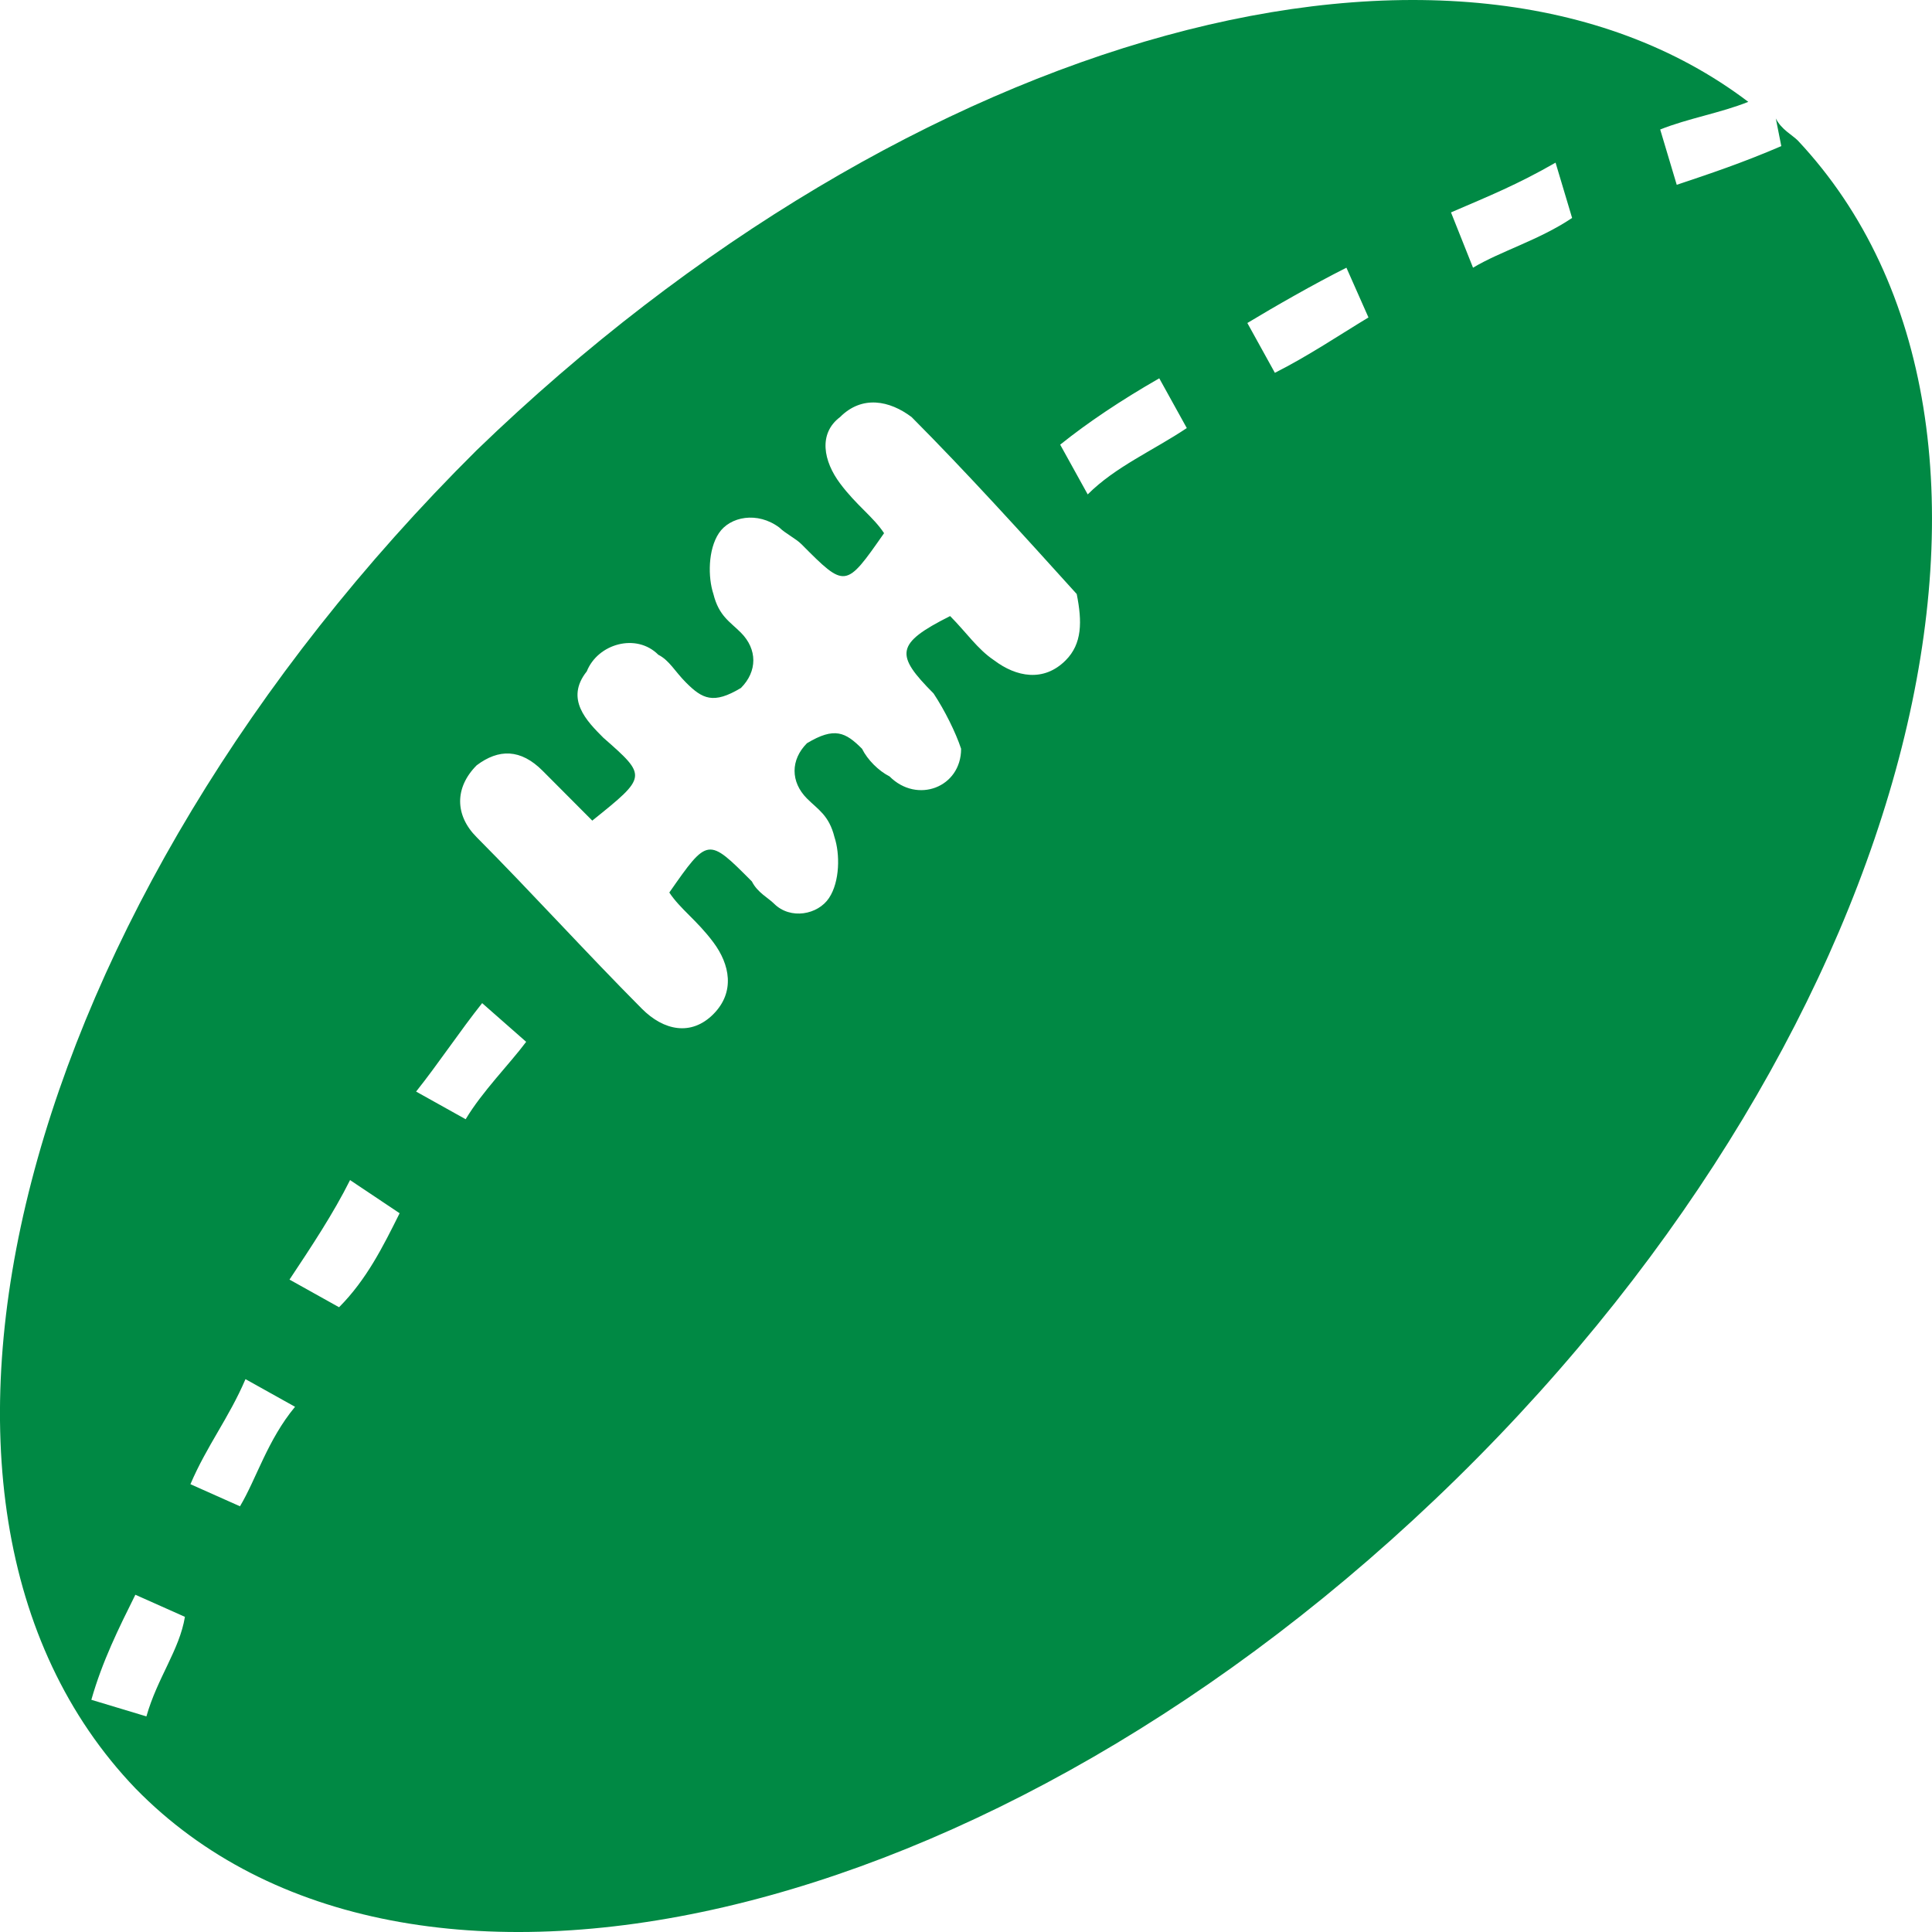 <svg version="1.1" id="aussie-rules" xmlns="http://www.w3.org/2000/svg" xmlns:xlink="http://www.w3.org/1999/xlink" x="0px" y="0px" viewBox="0 0 32 32" xml:space="preserve" data-test-name="allSports-popular-icon" style="fill: rgb(0, 137, 68);"><path d="M29.778,2.328c-0.091-0.092-0.274-0.183-0.365-0.366l0.091,0.458
	c-0.638,0.275-1.185,0.458-1.732,0.641l-0.274-0.916c0.456-0.183,1.003-0.275,1.459-0.458
	C24.125-1.976,15.098,0.496,7.895,7.457c-7.568,7.51-10.212,17.401-5.653,22.163
	c4.468,4.579,14.224,2.381,21.883-5.129S34.245,7.09,29.778,2.328z M2.425,28.429l-0.912-0.275
	c0.182-0.641,0.456-1.191,0.729-1.74l0.821,0.366C2.972,27.33,2.607,27.788,2.425,28.429z
	 M3.975,24.949l-0.821-0.366c0.274-0.641,0.638-1.099,0.912-1.74l0.821,0.458
	C4.431,23.85,4.248,24.491,3.975,24.949z M5.616,21.652l-0.821-0.458
	c0.365-0.549,0.729-1.099,1.003-1.648l0.821,0.549C6.345,20.645,6.072,21.194,5.616,21.652z
	 M7.713,18.538l-0.821-0.458c0.365-0.458,0.729-1.007,1.094-1.465l0.729,0.641
	C8.442,17.622,7.986,18.08,7.713,18.538z M17.651,10.937c-0.365,0.366-0.821,0.275-1.185,0
	c-0.274-0.183-0.456-0.458-0.729-0.733c-0.912,0.458-0.912,0.641-0.274,1.282
	c0.182,0.275,0.365,0.641,0.456,0.916c0,0.641-0.729,0.916-1.185,0.458
	c-0.182-0.092-0.365-0.275-0.456-0.458c-0.274-0.275-0.456-0.366-0.912-0.092
	c-0.274,0.275-0.274,0.641,0,0.916c0.182,0.183,0.365,0.275,0.456,0.641
	c0.091,0.275,0.091,0.733-0.091,1.007c-0.182,0.275-0.638,0.366-0.912,0.092
	c-0.091-0.092-0.274-0.183-0.365-0.366c-0.729-0.733-0.729-0.733-1.368,0.183
	c0.182,0.275,0.456,0.458,0.729,0.824c0.274,0.366,0.365,0.824,0,1.191
	c-0.365,0.366-0.821,0.275-1.185-0.092c-0.912-0.916-1.824-1.923-2.735-2.839
	c-0.365-0.366-0.365-0.824,0-1.191c0.365-0.275,0.729-0.275,1.094,0.092
	c0.182,0.183,0.456,0.458,0.821,0.824c0.912-0.733,0.912-0.733,0.182-1.374
	C9.719,11.944,9.354,11.578,9.719,11.12c0.182-0.458,0.821-0.641,1.185-0.275
	c0.182,0.092,0.274,0.275,0.456,0.458c0.274,0.275,0.456,0.366,0.912,0.092
	c0.274-0.275,0.274-0.641,0-0.916c-0.182-0.183-0.365-0.275-0.456-0.641
	c-0.091-0.275-0.091-0.733,0.091-1.007c0.182-0.275,0.638-0.366,1.003-0.092
	c0.091,0.092,0.274,0.183,0.365,0.275c0.729,0.733,0.729,0.733,1.368-0.183
	c-0.182-0.275-0.456-0.458-0.729-0.824c-0.274-0.366-0.365-0.824,0-1.099
	c0.365-0.366,0.821-0.275,1.185,0c0.912,0.916,1.824,1.923,2.735,2.931
	C17.925,10.296,17.925,10.662,17.651,10.937z M18.016,8.189l-0.456-0.824
	c0.456-0.366,1.003-0.733,1.641-1.099l0.456,0.824C19.11,7.457,18.472,7.731,18.016,8.189z
	 M21.116,6.175L20.66,5.35c0.456-0.275,1.094-0.641,1.641-0.916l0.365,0.824
	C22.21,5.533,21.663,5.9,21.116,6.175z M24.398,4.434l-0.365-0.916
	c0.638-0.275,1.094-0.458,1.732-0.824l0.274,0.916C25.492,3.977,24.854,4.16,24.398,4.434z"></path></svg>